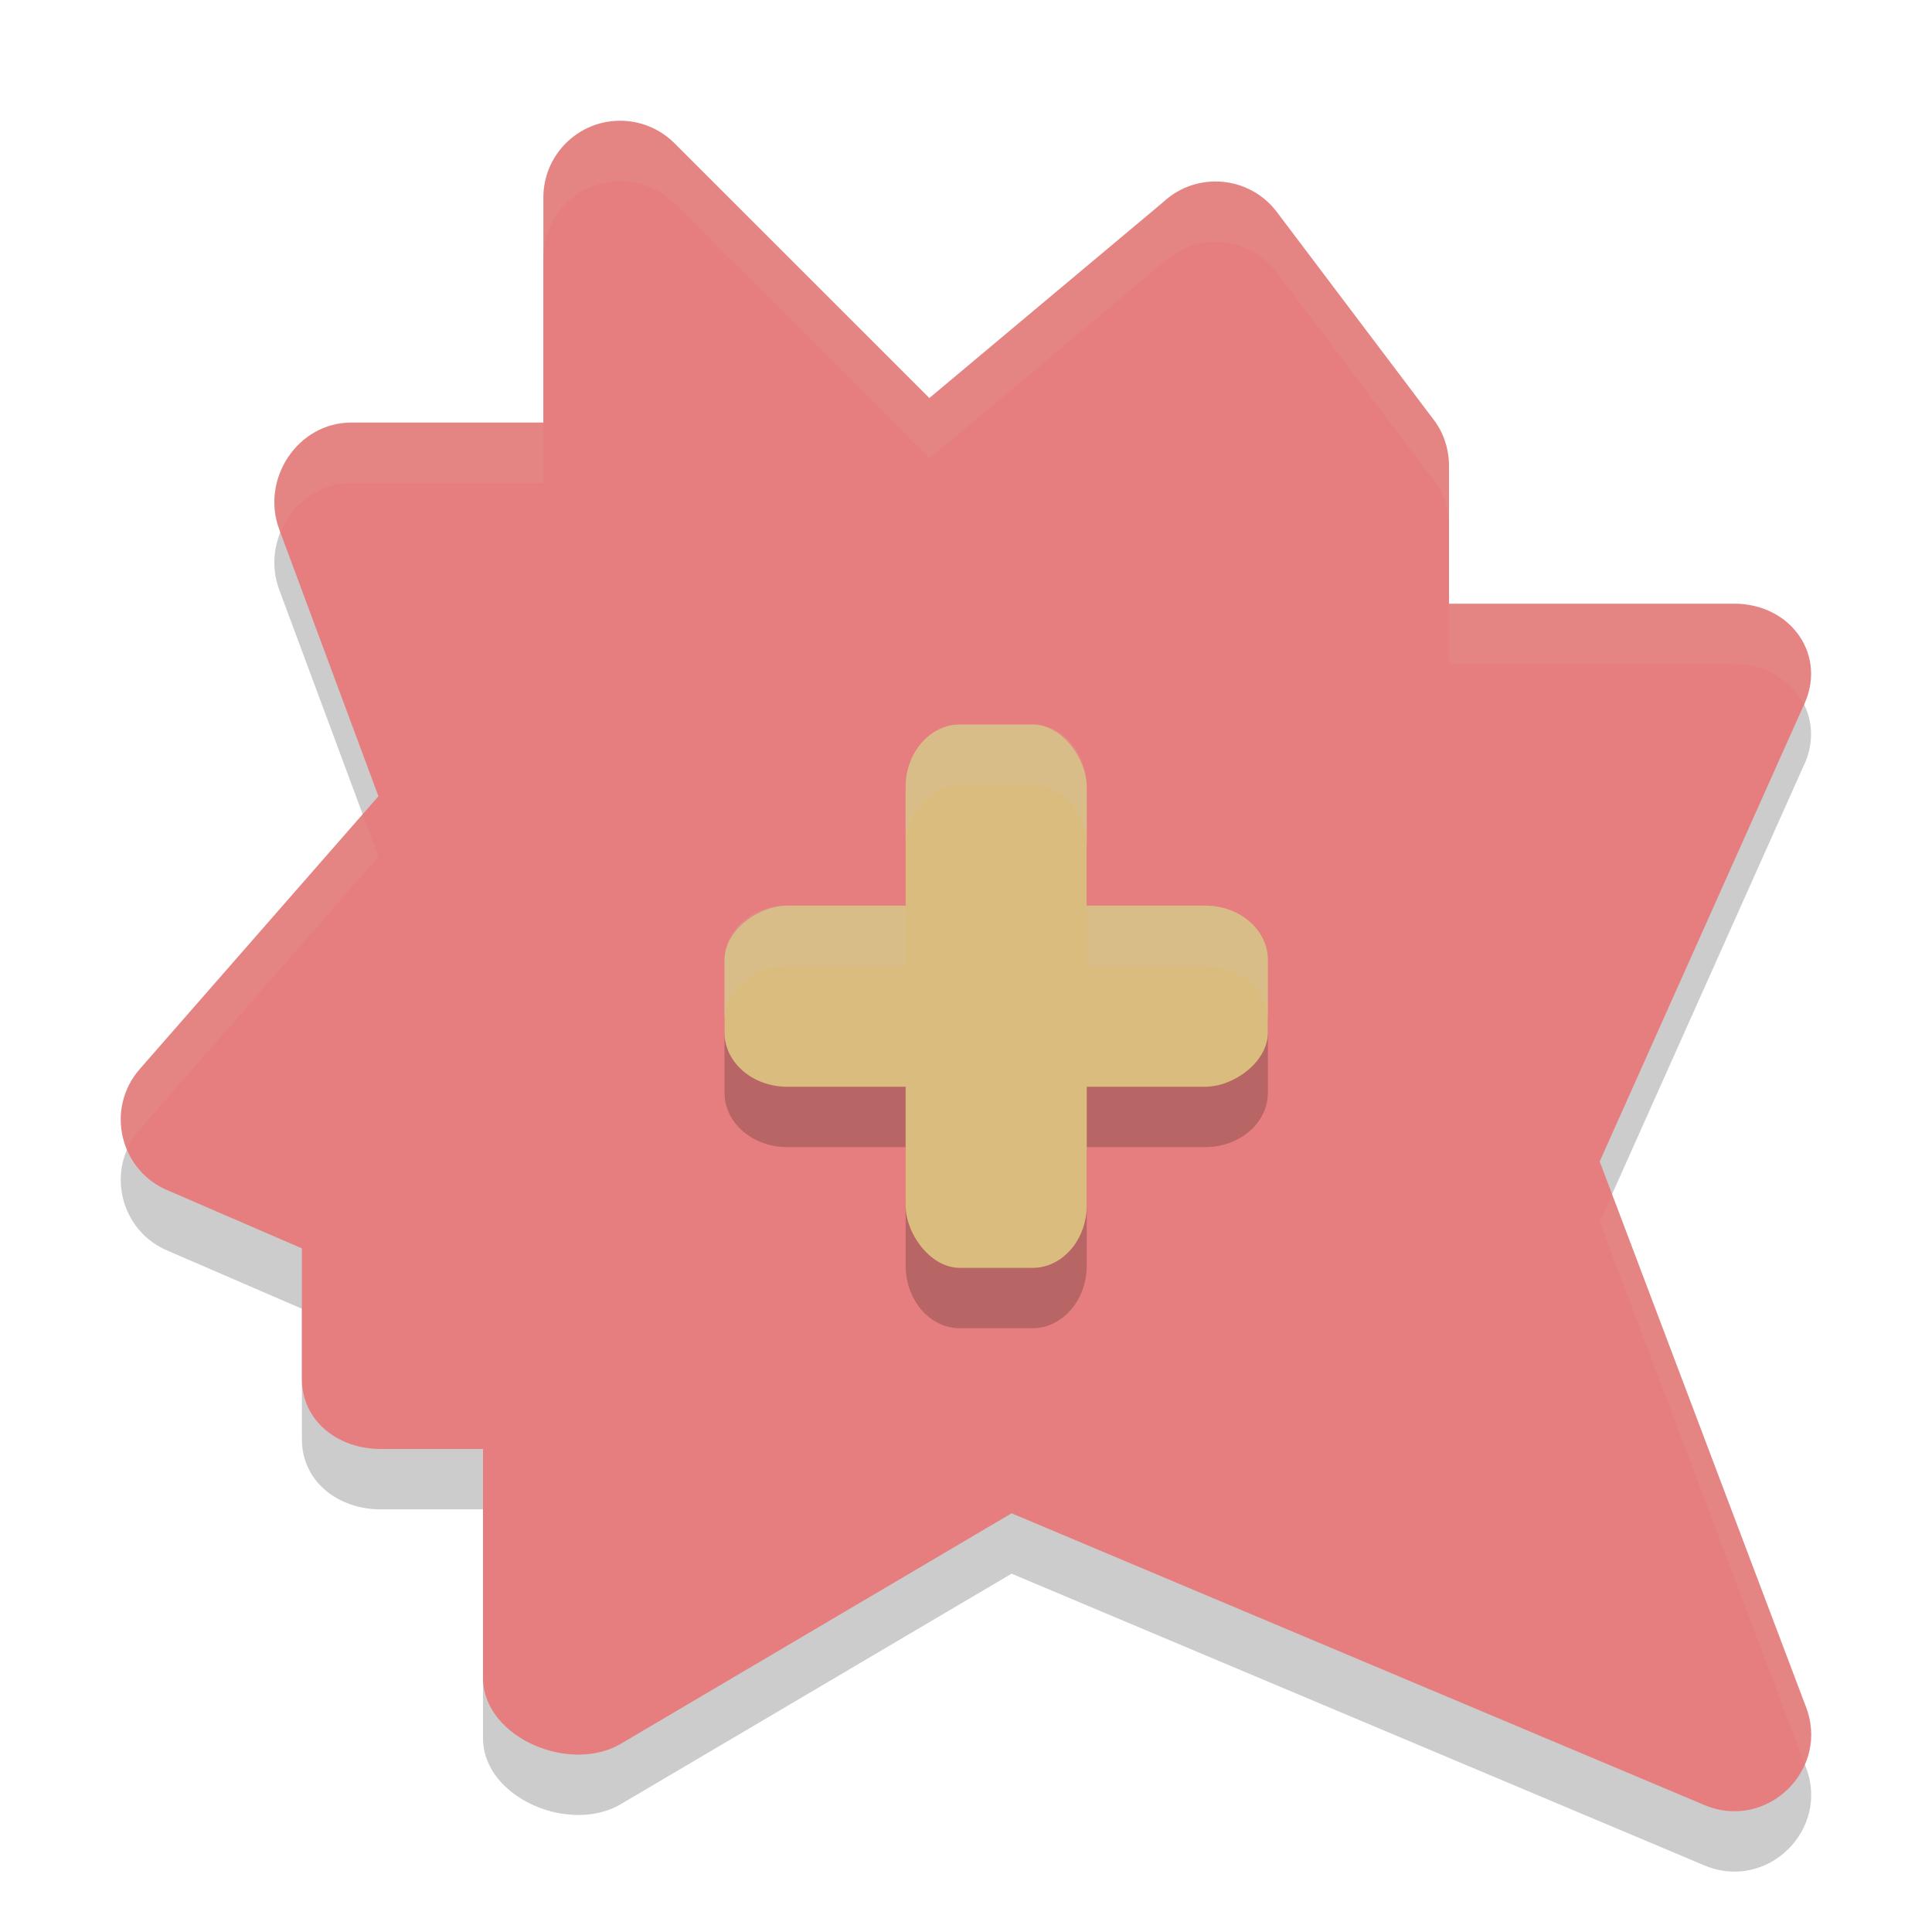 <svg xmlns="http://www.w3.org/2000/svg" width="32" height="32" version="1">
 <path style="opacity:0.2" d="M 10.253,3 C 9.558,3.01 8.999,3.577 9,4.273 V 7.999 H 5.818 C 4.929,7.999 4.314,8.938 4.626,9.771 l 1.642,4.417 -3.953,4.519 c -0.578,0.661 -0.329,1.694 0.486,2.019 L 5,21.677 V 23.837 C 5,24.54 5.602,25 6.305,25 H 8 v 3.787 c -5.53e-5,1.004 1.472,1.613 2.319,1.074 l 6.436,-3.796 11.475,4.832 c 1.041,0.438 2.094,-0.597 1.675,-1.645 l -3.409,-9.014 3.365,-7.525 c 0.423,-0.846 -0.192,-1.714 -1.138,-1.715 H 24 L 24,8.727 C 24,8.451 23.92,8.184 23.755,7.964 L 21.152,4.516 C 20.698,3.91 19.819,3.832 19.266,4.348 L 15.393,7.593 11.172,3.373 C 10.929,3.13 10.597,2.995 10.253,3 Z"/>
 <path style="fill:#e67e80" d="M 10.253,2 C 9.558,2.01 8.999,2.577 9,3.273 V 6.999 H 5.818 C 4.929,6.999 4.314,7.938 4.626,8.771 l 1.642,4.417 -3.953,4.519 c -0.578,0.661 -0.329,1.694 0.486,2.019 L 5,20.677 V 22.837 C 5,23.54 5.602,24 6.305,24 H 8 v 3.787 c -5.53e-5,1.004 1.472,1.613 2.319,1.074 l 6.436,-3.796 11.475,4.832 c 1.041,0.438 2.094,-0.597 1.675,-1.645 l -3.409,-9.014 3.365,-7.525 C 30.285,10.867 29.67,9.999 28.724,9.999 H 24 L 24,7.727 C 24,7.451 23.92,7.184 23.755,6.964 L 21.152,3.516 C 20.698,2.91 19.819,2.832 19.266,3.348 L 15.393,6.593 11.172,2.373 C 10.929,2.13 10.597,1.995 10.253,2 Z"/>
 <path style="opacity:0.2" d="M 15.9,13 C 15.402,13 15,13.464 15,14.039 V 16 H 13.039 C 12.464,16 12,16.402 12,16.9 v 1.199 C 12,18.598 12.464,19 13.039,19 H 15 v 1.961 C 15,21.536 15.402,22 15.9,22 h 1.199 C 17.598,22 18,21.536 18,20.961 V 19 h 1.961 C 20.536,19 21,18.598 21,18.1 V 16.9 C 21,16.402 20.536,16 19.961,16 H 18 V 14.039 C 18,13.464 17.598,13 17.1,13 Z"/>
 <rect style="fill:#dbbc7f" width="3" height="9" x="15" y="12" rx=".9" ry="1.038"/>
 <rect style="fill:#dbbc7f" width="3" height="9" x="15" y="-21" rx=".9" ry="1.038" transform="rotate(90)"/>
 <path style="opacity:0.2;fill:#d3c6aa" d="M 15.9 12 C 15.402 12 15 12.464 15 13.039 L 15 14.039 C 15 13.464 15.402 13 15.9 13 L 17.1 13 C 17.598 13 18 13.464 18 14.039 L 18 13.039 C 18 12.464 17.598 12 17.1 12 L 15.9 12 z M 13.039 15 C 12.464 15 12 15.402 12 15.9 L 12 16.9 C 12 16.402 12.464 16 13.039 16 L 15 16 L 15 15 L 13.039 15 z M 18 15 L 18 16 L 19.961 16 C 20.536 16 21 16.402 21 16.9 L 21 15.9 C 21 15.402 20.536 15 19.961 15 L 18 15 z"/>
 <path style="opacity:0.1;fill:#d3c6aa" d="M 10.254 2 C 9.558 2.01 9 2.578 9 3.273 L 9 4.273 C 9 3.578 9.558 3.01 10.254 3 C 10.598 2.995 10.929 3.13 11.172 3.373 L 15.393 7.594 L 19.266 4.348 C 19.819 3.831 20.699 3.91 21.152 4.516 L 23.754 7.963 C 23.919 8.183 24 8.451 24 8.727 L 24 7.727 C 24 7.451 23.919 7.183 23.754 6.963 L 21.152 3.516 C 20.699 2.91 19.819 2.831 19.266 3.348 L 15.393 6.594 L 11.172 2.373 C 10.929 2.13 10.598 1.995 10.254 2 z M 5.818 7 C 4.929 7 4.315 7.939 4.627 8.771 L 4.645 8.818 C 4.833 8.353 5.273 8 5.818 8 L 9 8 L 9 7 L 5.818 7 z M 24 9.998 L 24 10.998 L 28.725 10.998 C 29.26 10.998 29.682 11.281 29.877 11.676 C 30.264 10.842 29.657 9.998 28.725 9.998 L 24 9.998 z M 6.006 13.486 L 2.314 17.705 C 1.973 18.096 1.927 18.615 2.109 19.043 C 2.16 18.925 2.223 18.809 2.314 18.705 L 6.268 14.188 L 6.006 13.486 z M 26.701 19.779 L 26.496 20.238 L 29.889 29.207 C 30.01 28.921 30.042 28.59 29.906 28.252 L 26.701 19.779 z"/>
</svg>
